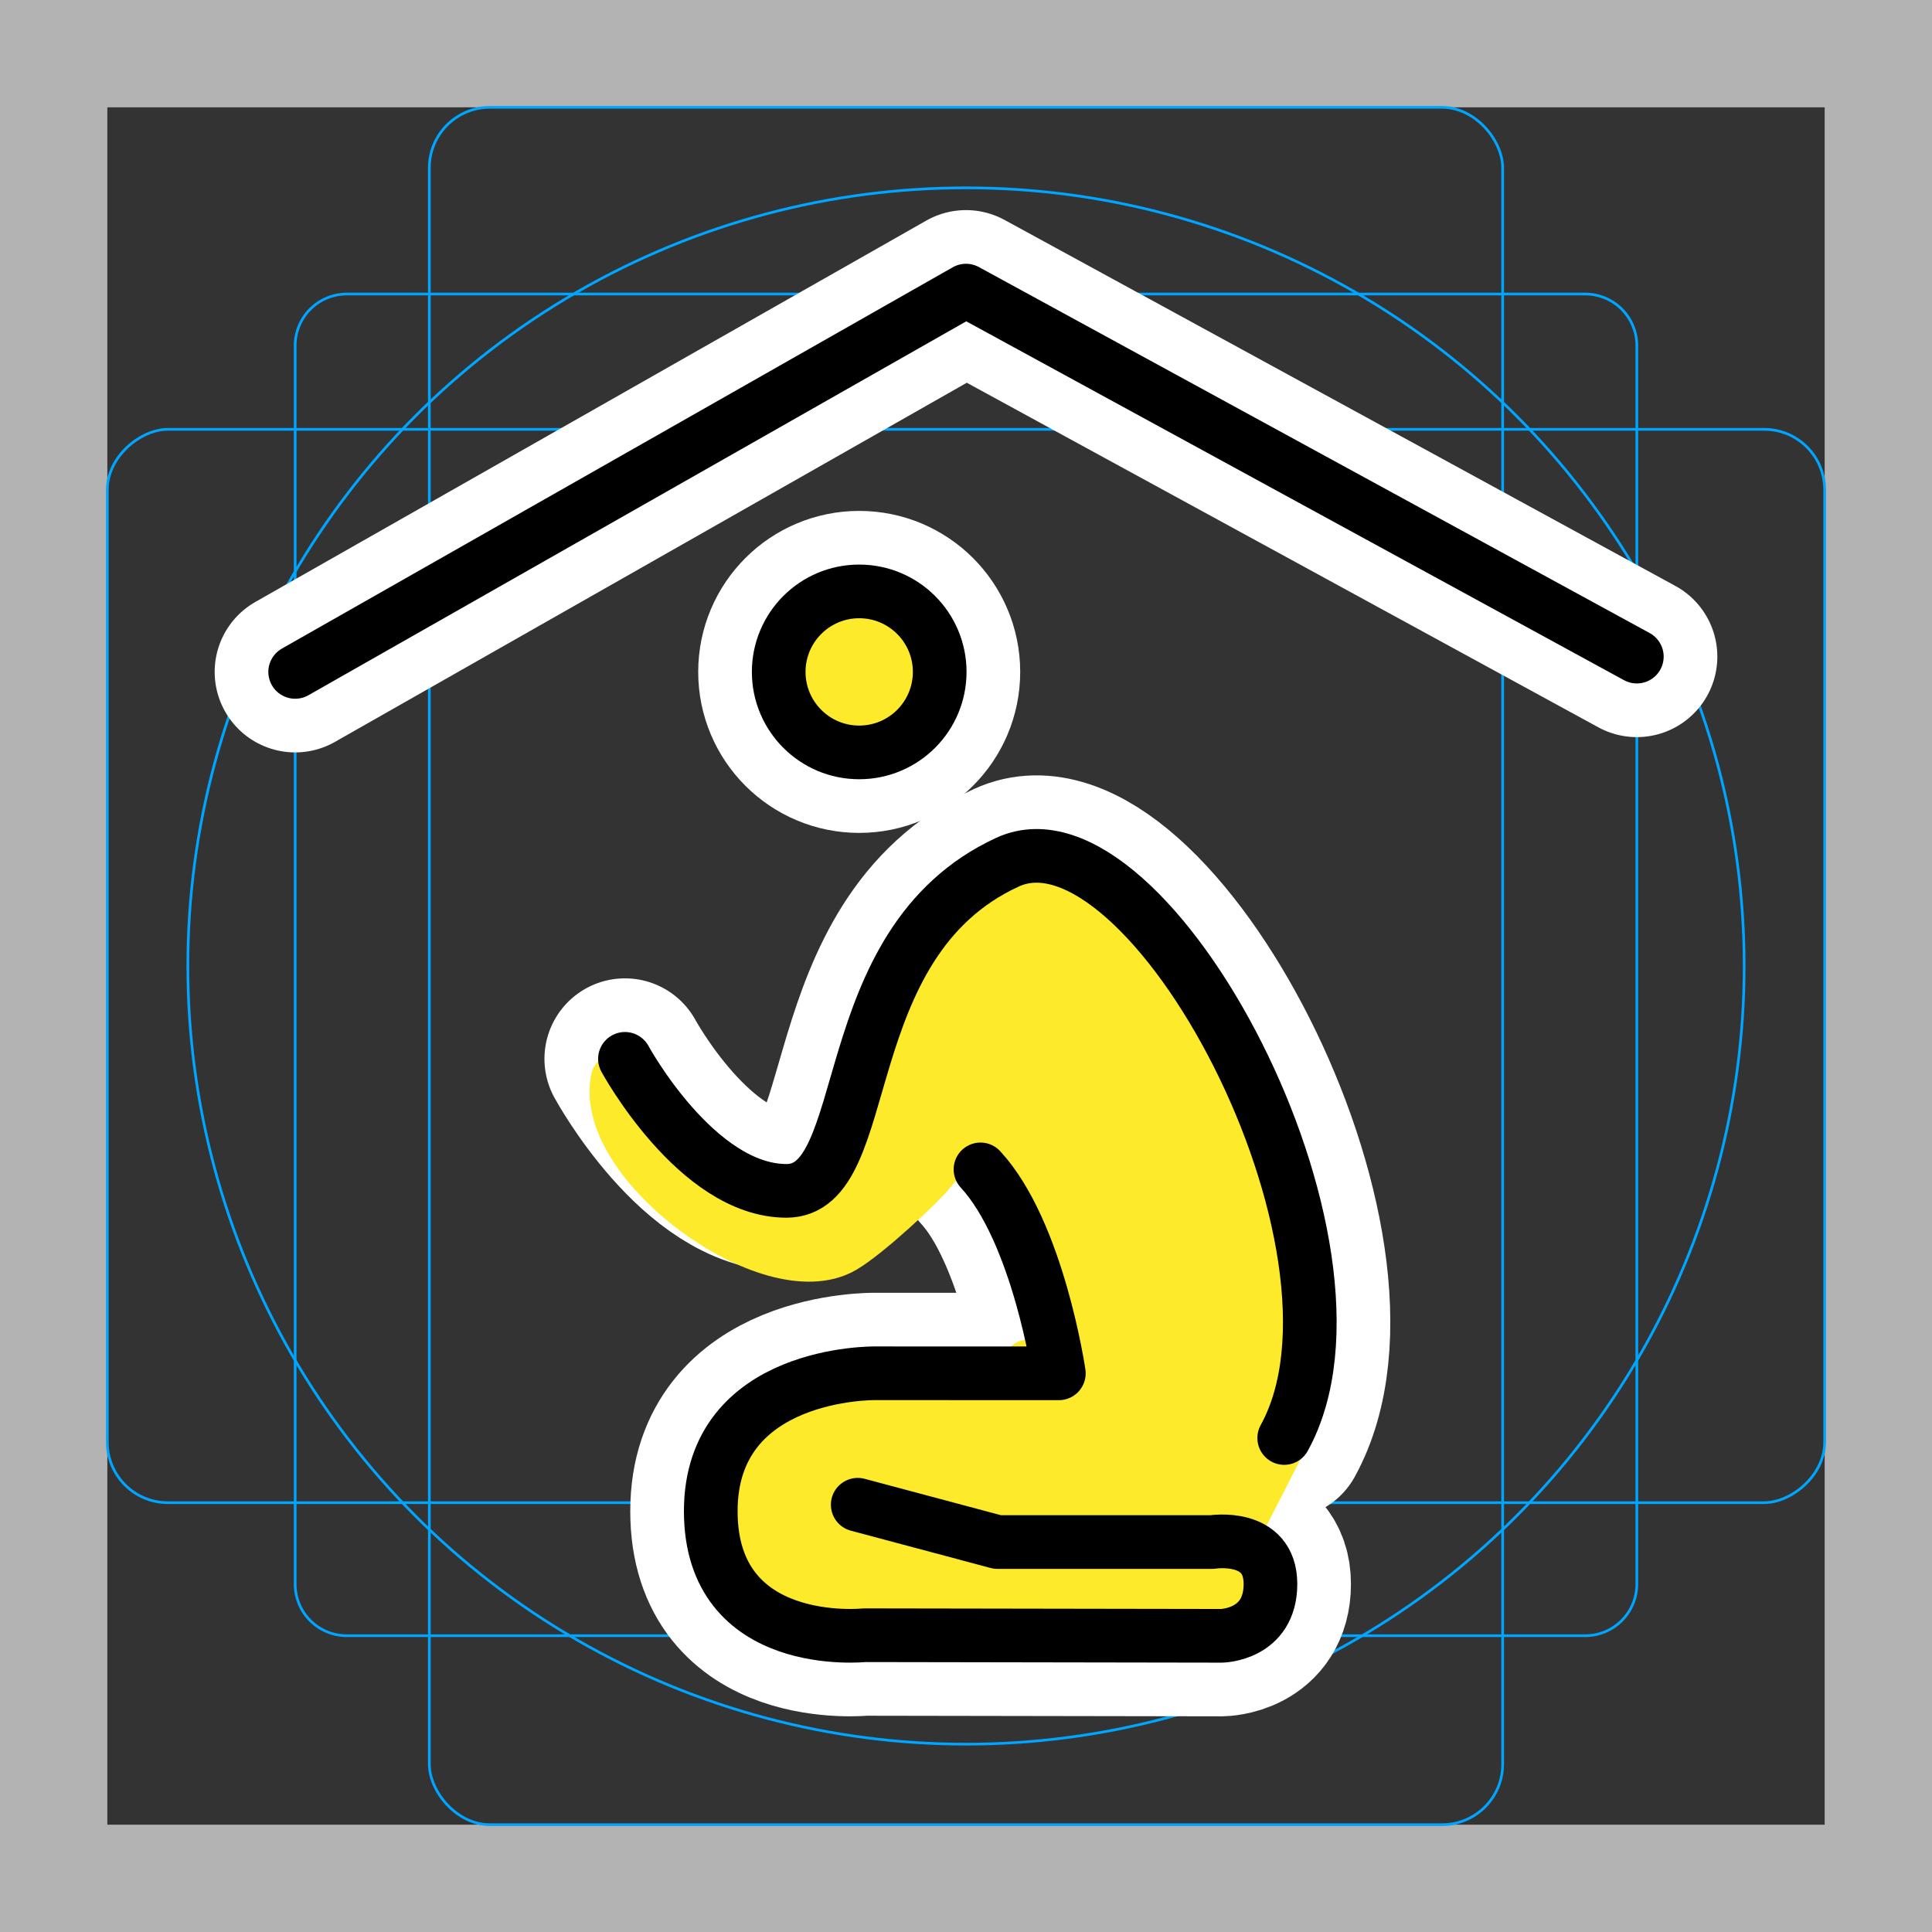 <svg viewBox="0 0 72 72" xmlns="http://www.w3.org/2000/svg">
  <rect x="0" y="0" width="72" height="72" fill="#333333" stroke="none"/>
  <path fill="#b3b3b3" d="M68 4v64H4V4h64m4-4H0v72h72V0z"/>
  <path fill="none" stroke="#00a5ff" stroke-miterlimit="10" stroke-width="0.1" d="M12.923 10.958h46.154A1.923 1.923 0 0161 12.881v46.154a1.923 1.923 0 01-1.923 1.923H12.923A1.923 1.923 0 0111 59.035V12.881a1.923 1.923 0 011.923-1.923z"/>
  <rect x="16" y="4" rx="2.254" width="40" height="64" fill="none" stroke="#00a5ff" stroke-miterlimit="10" stroke-width="0.1"/>
  <rect x="16" y="4" rx="2.254" width="40" height="64" transform="rotate(90 36 36)" fill="none" stroke="#00a5ff" stroke-miterlimit="10" stroke-width="0.1"/>
  <circle cx="36" cy="36" r="29" fill="none" stroke="#00a5ff" stroke-miterlimit="10" stroke-width="0.1"/>
  <g fill="none" stroke="#fff" stroke-linecap="round" stroke-linejoin="round" stroke-miterlimit="10" stroke-width="6">
    <path d="M11 25.04l25-14.21 25 13.64"/>
    <circle cx="32.02" cy="25.04" r="3"/>
    <path d="M36.54 43.58c2.15 2.33 2.92 7.6 2.92 7.6l-6.848-.002s-6.124-.094-6.124 5.138 5.724 4.624 5.724 4.624l13.31.022s1.824-.022 1.824-1.932-2.171-1.563-2.171-1.563h-8.004l-5.206-1.39"/>
    <path d="M23.29 39.46s2.67 4.92 6.02 4.92 1.649-9.221 8.239-12.25c5.227-2.407 14.21 14.38 10.31 21.46"/>
  </g>
  <g stroke-linecap="round" stroke-linejoin="round" stroke-miterlimit="10">
    <circle cx="32.02" cy="25.04" r="3" fill="#FCEA2B" stroke="#FCEA2B" stroke-width="1.8"/>
    <path fill="#fcea2b" stroke="#fcea2b" stroke-width="1.8" d="M47.86 53.59l-1.98 3.87c.63.07 1.46.39 1.46 1.57 0 1.91-1.82 1.93-1.82 1.93l-13.31-.02s-5.72.61-5.72-4.62c0-5.05 5.31-5.14 5.7-5.14h7.27c.34-2.542-2.384-10.6-4.74-7.499-.342.45-2.372 2.349-3.272 2.87-2.74 1.584-9.22-3.191-8.526-6.356.095-.434 4.15 5.601 6.753 4.617 1.253-.474 3.043-4.682 3.338-5.609.52-2.37 1.548-5.702 4.538-7.072 5.23-2.41 14.21 14.38 10.31 21.46z"/>
    <path fill="#FCEA2B" stroke="#FCEA2B" stroke-width="2" d="M38.46 51.18l-.11-.26.08.07c.02.12.03.19.03.19z"/>
    <path fill="#FCEA2B" stroke="#FCEA2B" stroke-width="2" d="M38.46 51.18l-.11-.26.08.07.02.02c.01.06.01.11.01.17z"/>
  </g>
  <g fill="none" stroke="#000" stroke-linecap="round" stroke-linejoin="round" stroke-miterlimit="10" stroke-width="2">
    <path d="M11 25.04l25-14.21 25 13.64"/>
    <circle cx="32.02" cy="25.04" r="3"/>
    <path d="M36.54 43.58c2.15 2.33 2.92 7.6 2.92 7.6l-6.848-.002s-6.124-.094-6.124 5.138 5.724 4.624 5.724 4.624l13.31.022s1.824-.022 1.824-1.932-2.171-1.563-2.171-1.563h-8.004l-5.206-1.39"/>
    <path d="M23.29 39.46s2.67 4.92 6.02 4.92 1.649-9.221 8.239-12.25c5.227-2.407 14.21 14.38 10.31 21.46"/>
  </g>
</svg>
